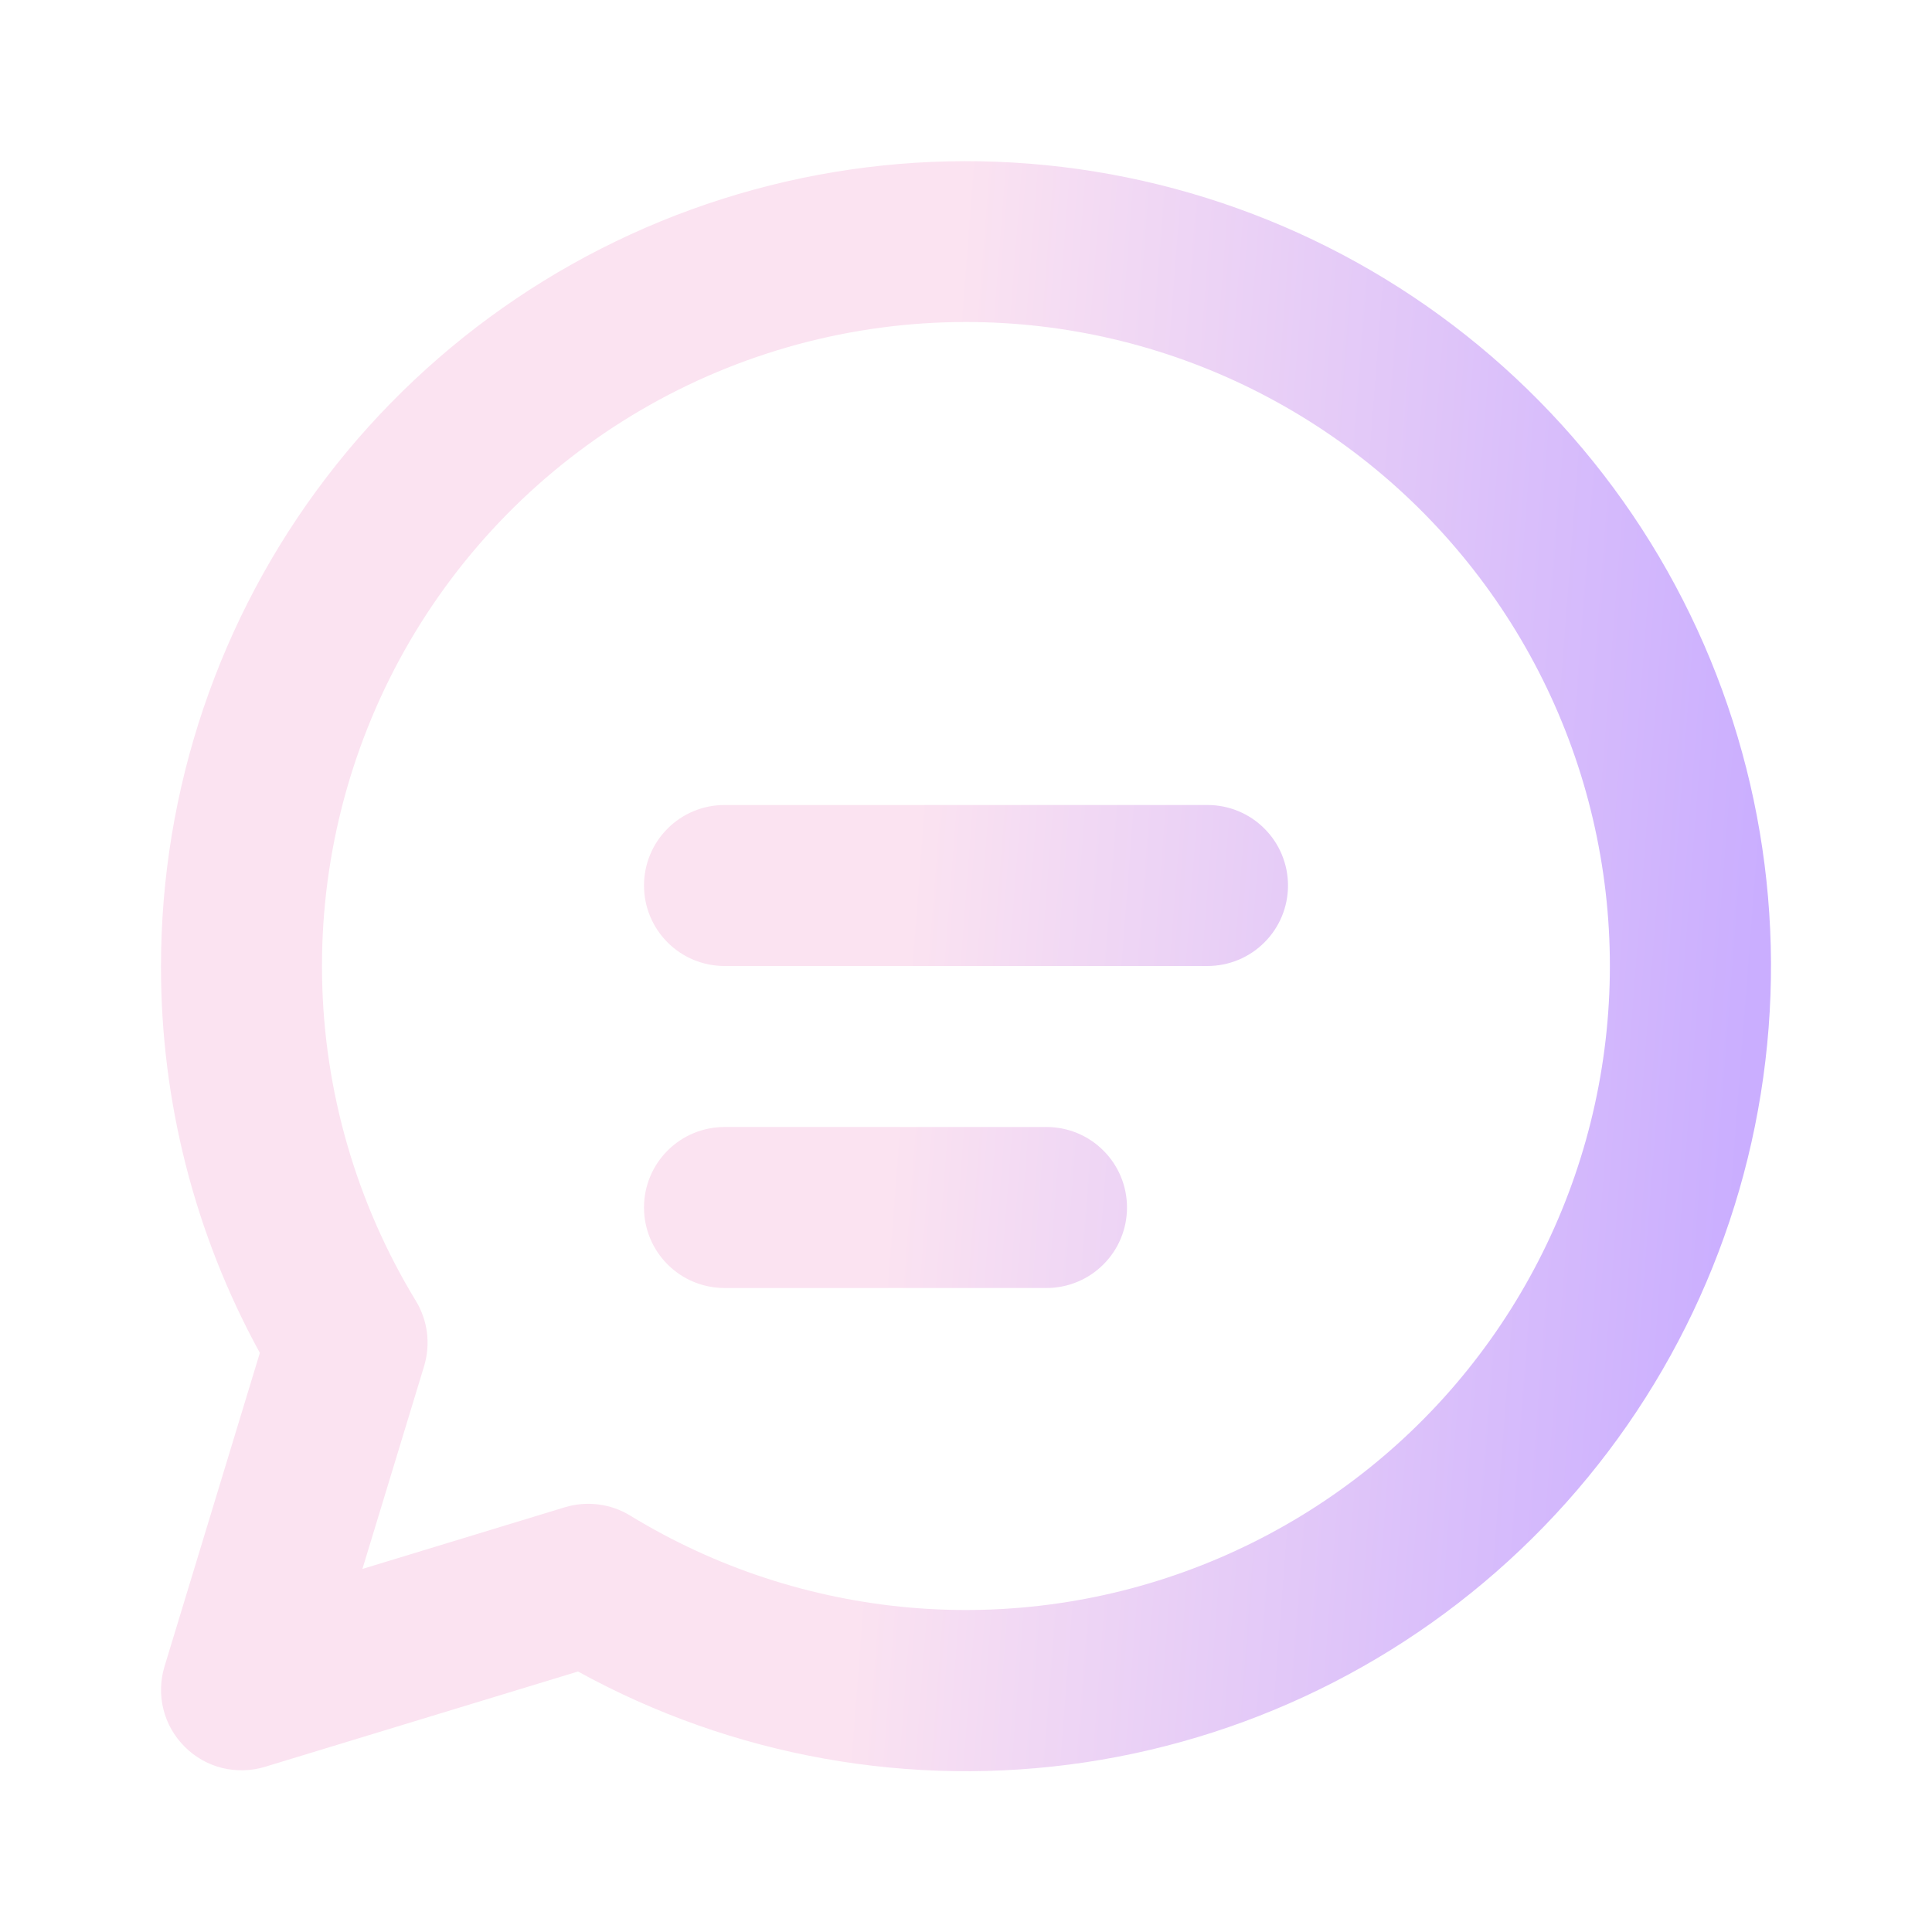 <svg xmlns="http://www.w3.org/2000/svg" width="24" height="24" viewBox="0 0 24 24" fill="none">
    <path d="M8 11C8 10.735 8.105 10.48 8.293 10.293C8.48 10.105 8.735 10 9 10H15C15.265 10 15.52 10.105 15.707 10.293C15.895 10.48 16 10.735 16 11C16 11.265 15.895 11.52 15.707 11.707C15.52 11.895 15.265 12 15 12H9C8.735 12 8.48 11.895 8.293 11.707C8.105 11.52 8 11.265 8 11ZM9 14C8.735 14 8.48 14.105 8.293 14.293C8.105 14.48 8 14.735 8 15C8 15.265 8.105 15.52 8.293 15.707C8.48 15.895 8.735 16 9 16H13C13.265 16 13.52 15.895 13.707 15.707C13.895 15.52 14 15.265 14 15C14 14.735 13.895 14.48 13.707 14.293C13.52 14.105 13.265 14 13 14H9ZM2 12C2.001 9.808 2.721 7.676 4.052 5.934C5.383 4.191 7.249 2.934 9.364 2.356C11.478 1.778 13.725 1.911 15.757 2.735C17.788 3.558 19.493 5.027 20.609 6.914C21.724 8.801 22.189 11.003 21.93 13.18C21.672 15.357 20.706 17.389 19.179 18.963C17.653 20.537 15.652 21.566 13.484 21.892C11.316 22.217 9.101 21.821 7.18 20.764L3.292 21.948C3.119 22.001 2.934 22.005 2.758 21.962C2.582 21.918 2.422 21.827 2.294 21.698C2.165 21.57 2.074 21.41 2.03 21.234C1.986 21.058 1.991 20.873 2.044 20.7L3.228 16.806C2.42 15.333 1.997 13.68 2 12ZM12 4C10.58 4 9.185 4.378 7.96 5.095C6.734 5.812 5.721 6.842 5.025 8.08C4.33 9.318 3.976 10.719 4.001 12.139C4.025 13.559 4.428 14.947 5.166 16.16C5.239 16.28 5.286 16.415 5.304 16.555C5.321 16.695 5.309 16.837 5.268 16.972L4.502 19.49L7.016 18.724C7.151 18.683 7.294 18.671 7.434 18.689C7.574 18.706 7.709 18.754 7.83 18.828C8.884 19.472 10.073 19.862 11.304 19.97C12.535 20.077 13.774 19.898 14.923 19.446C16.073 18.994 17.103 18.283 17.932 17.367C18.76 16.451 19.366 15.355 19.7 14.166C20.034 12.976 20.089 11.726 19.859 10.512C19.63 9.298 19.122 8.154 18.376 7.17C17.63 6.185 16.666 5.386 15.56 4.836C14.454 4.286 13.235 4 12 4Z" fill="url(#paint0_linear_169_19481)"/>
    <defs>
        <linearGradient id="paint0_linear_169_19481" x1="12" y1="2.002" x2="22.521" y2="2.809" gradientUnits="userSpaceOnUse">
        <stop stop-color="#FBE3F1"/>
        <stop offset="1" stop-color="#CAAEFF"/>
        </linearGradient>
    </defs>
</svg>